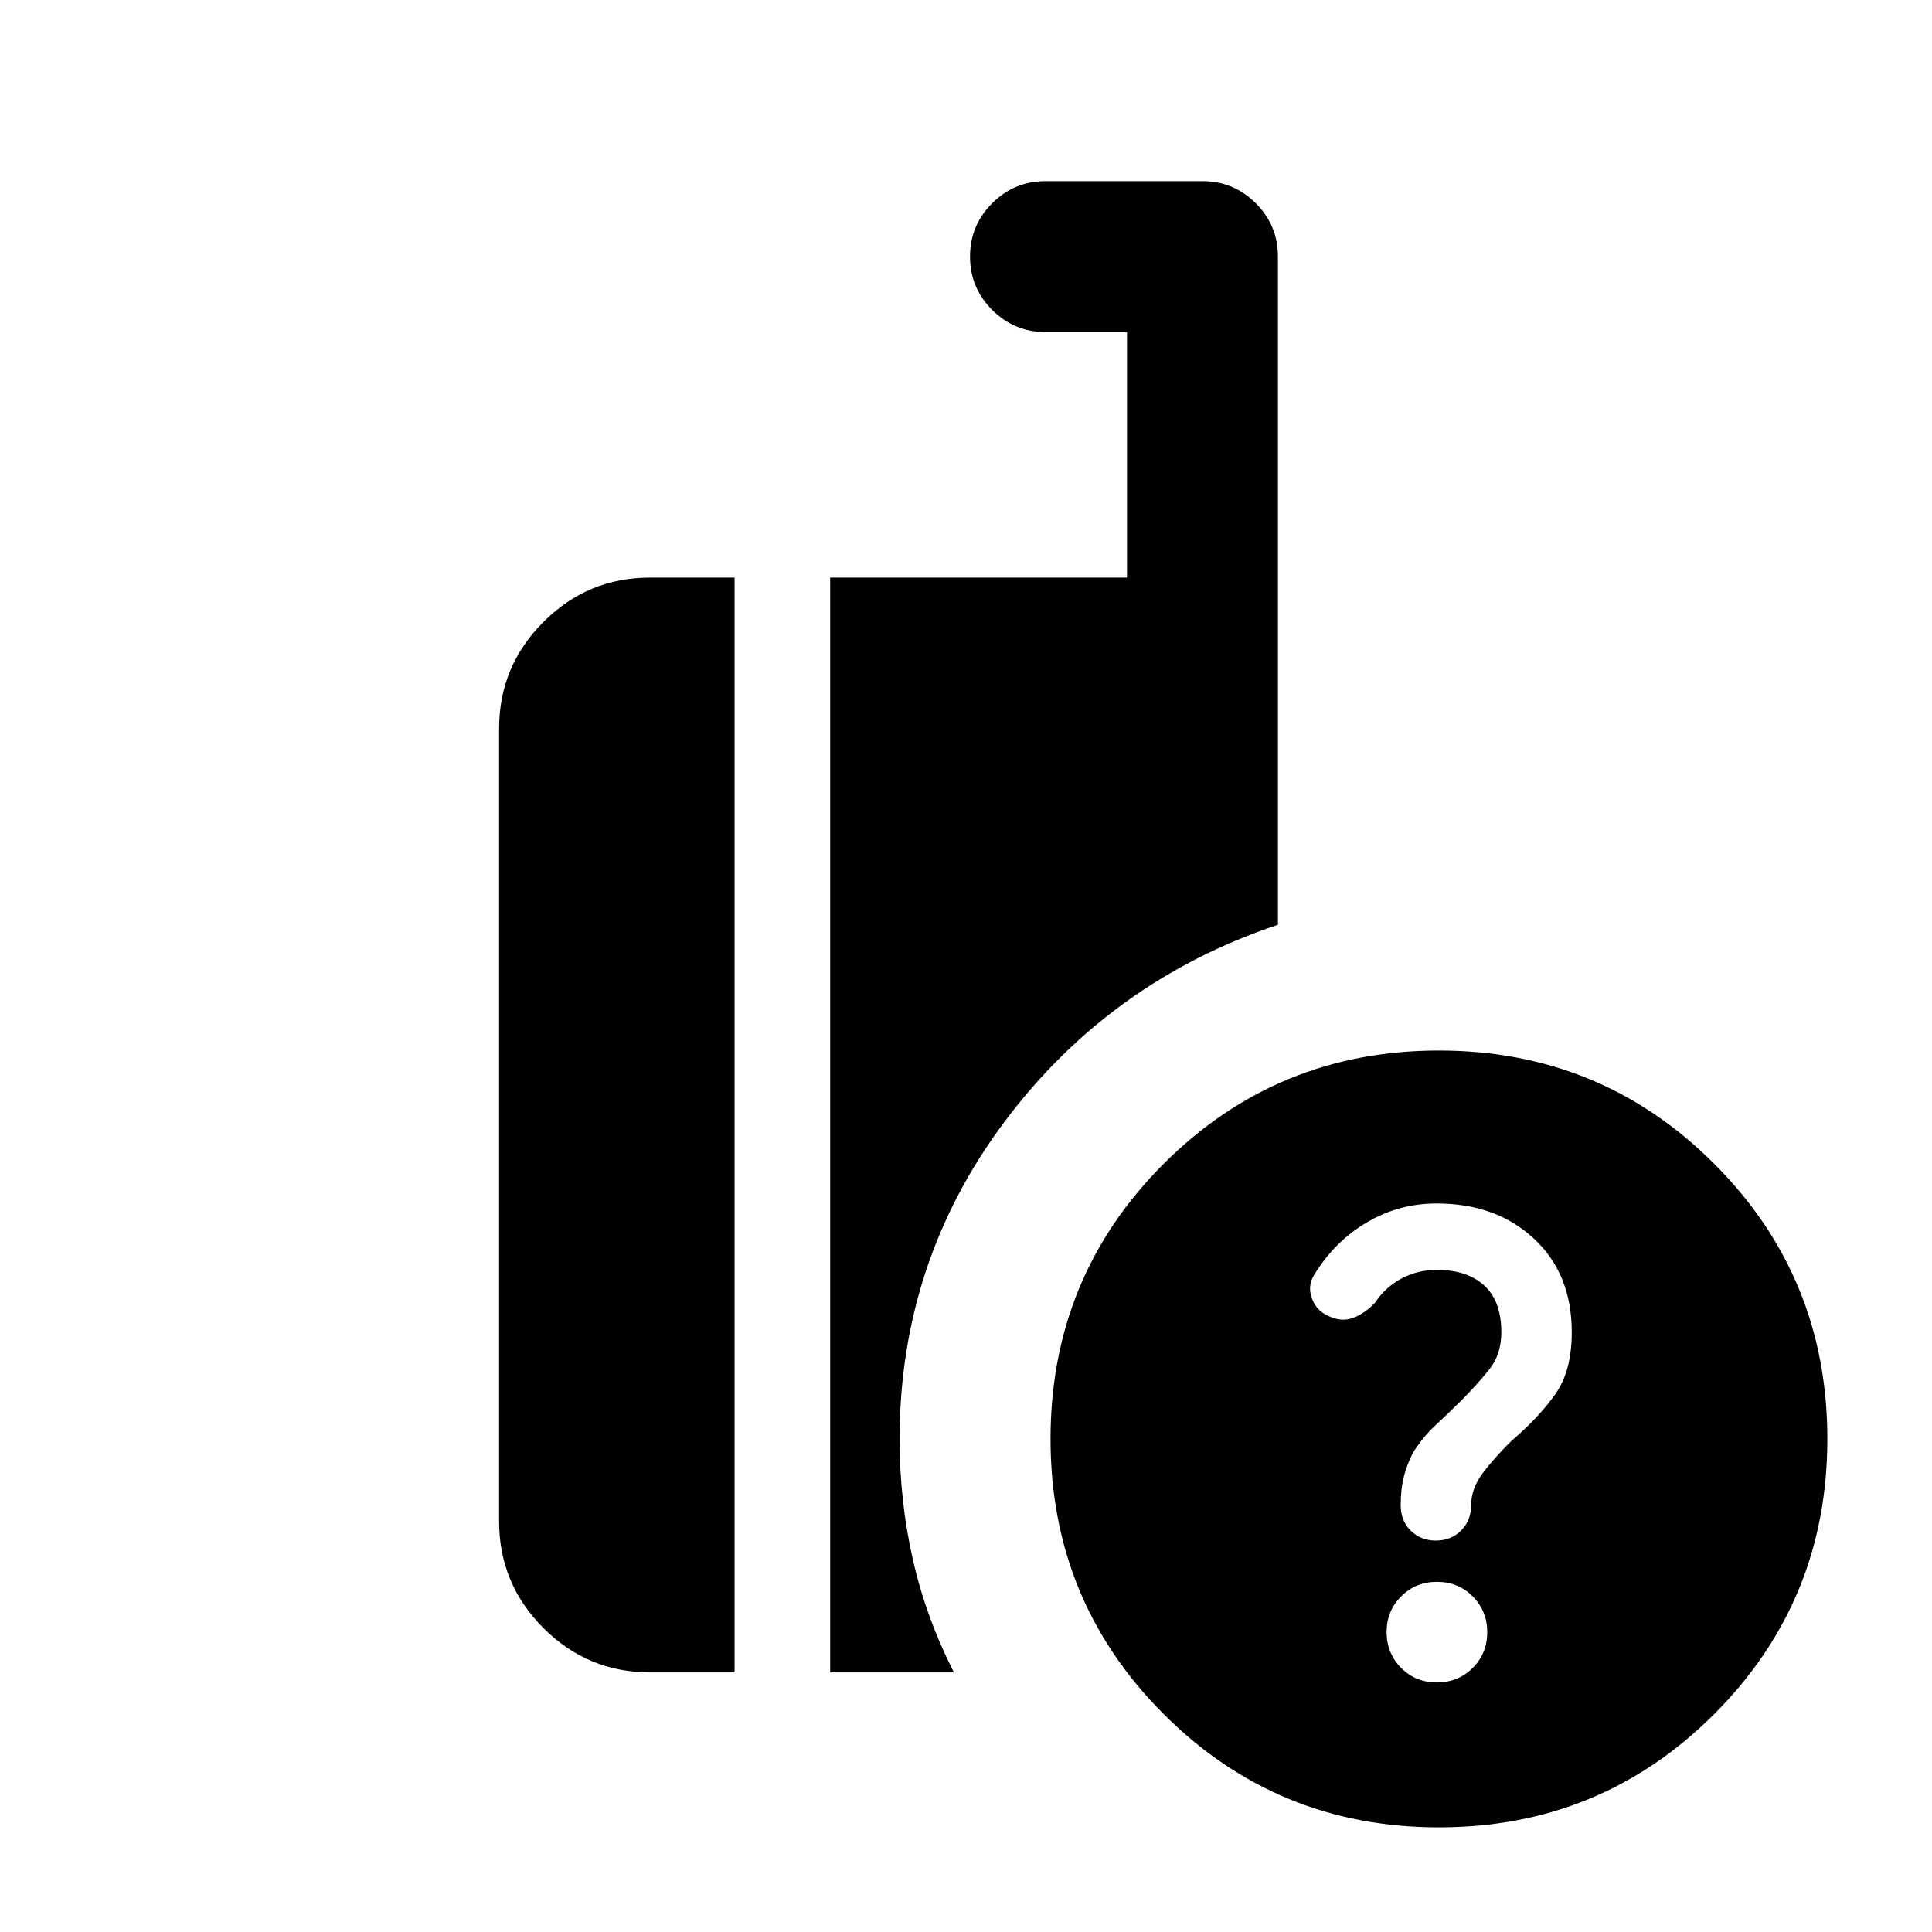 <svg xmlns="http://www.w3.org/2000/svg" height="24" viewBox="0 -960 960 960" width="24"><path d="M715-52q-80.5 0-136.75-56.25T522-245q0-80.5 56.25-136.75T715-438q80.5 0 136.75 56.25T908-245q0 80.5-56.25 136.75T715-52Zm-302.5-77v-544H560v-122h-40.5q-15.5 0-26.5-11t-11-26.5q0-15.5 11-26.5t26.5-11h78q15.5 0 26.5 11t11 26.5v332q-83.5 28-135.75 97.75T447-244.836q0 30.336 6.5 59.336T474-129h-61.5Zm-89.5 0q-30.938 0-52.969-22.031Q248-173.062 248-204v-394q0-30.938 22.031-52.969Q292.062-673 323-673h42v544h-42Zm390.946 5q10.554 0 17.804-7.196 7.25-7.196 7.25-17.75t-7.196-17.804q-7.196-7.25-17.75-7.25t-17.804 7.196q-7.25 7.196-7.25 17.75t7.196 17.804q7.196 7.25 17.75 7.25ZM781-298q0-29-18.782-46.5-18.781-17.5-48.436-17.5Q695-362 679-352.5q-16 9.5-26 26-3.5 5.5-1 12t9.5 9q6 2.5 11.75 0t10.25-7.5q5-7.5 12.969-11.75Q704.438-329 714-329q15 0 23.5 7.75T746-298q0 11-6 18.5T726-264q-6 6-12.5 12T702-238q-3 6-4.5 12t-1.5 13.846q0 7.846 5 12.75t12.5 4.904q7.5 0 12.5-5t5-12.5q0-8.5 6-16.333 6-7.834 14-15.667 14-12 22-23.5t8-30.5Z"/></svg>